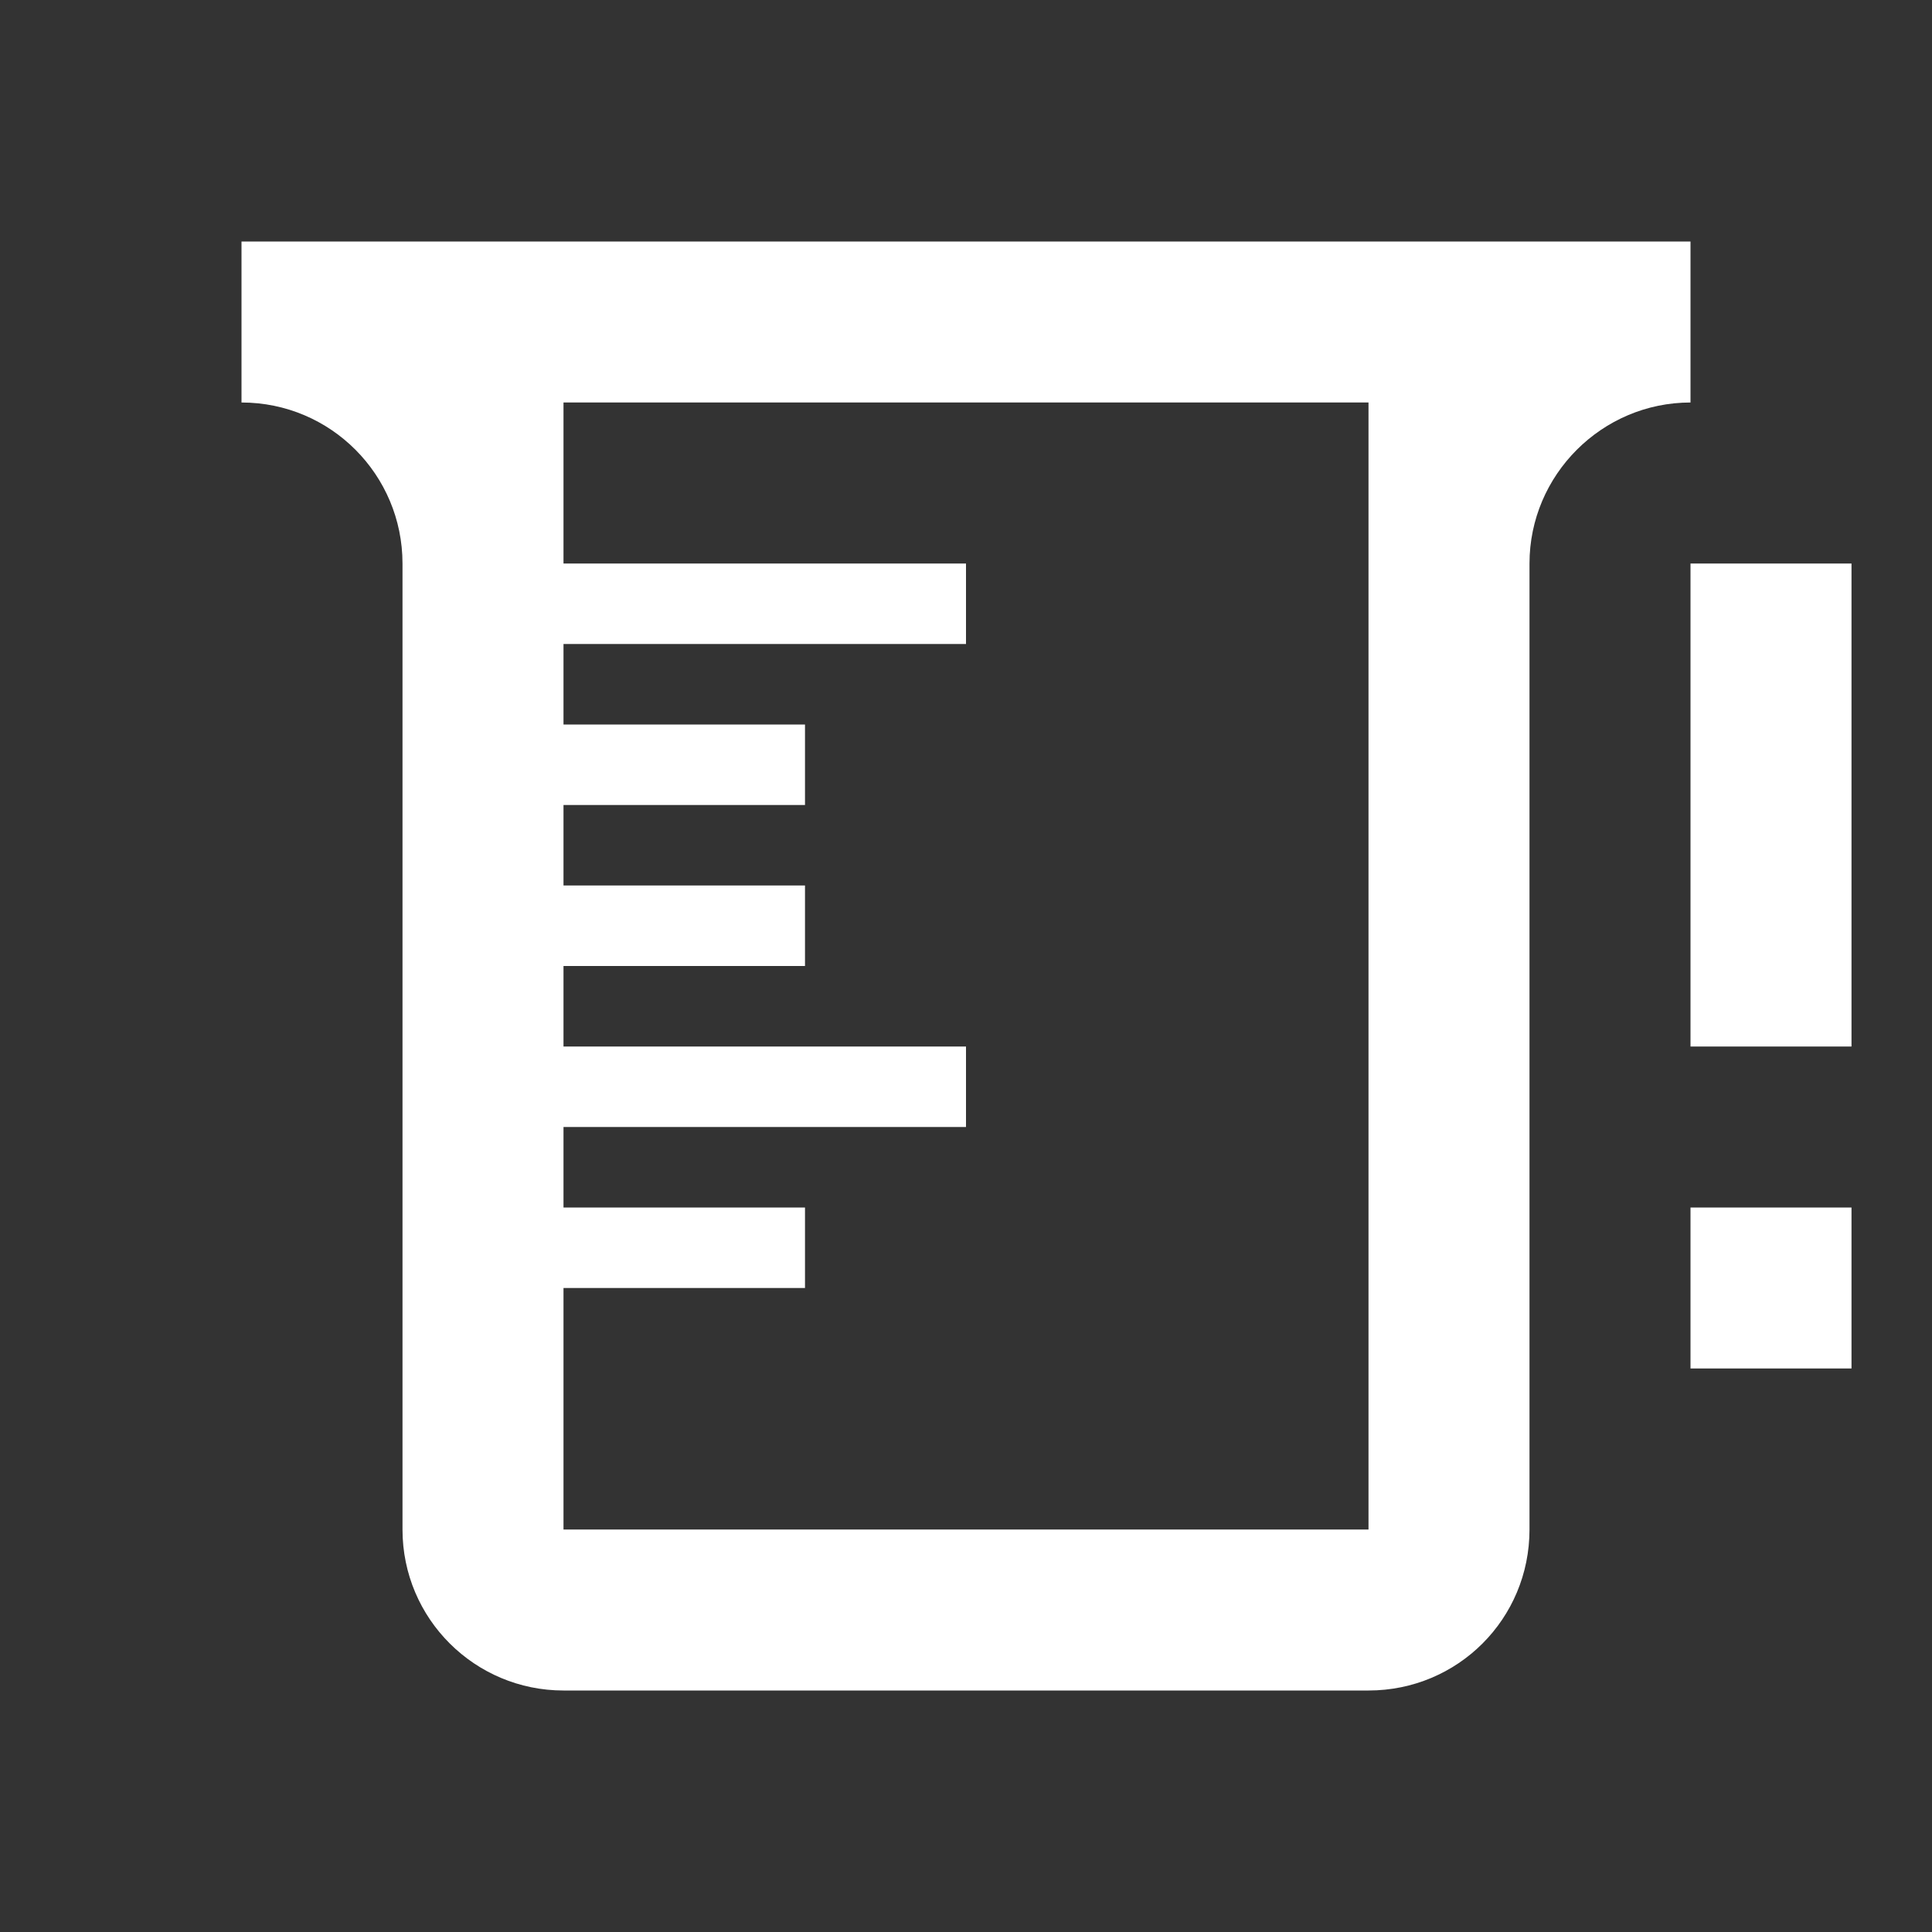 <svg xmlns="http://www.w3.org/2000/svg" fill="white" id="mdi-beaker-alert-outline" viewBox="0 0 24 24"><rect x="0" y="0" width="24" height="24" fill="#333333" stroke="none"/><path d="M3 3H21V5C19.9 5 19 5.9 19 7V19C19 20.11 18.11 21 17 21H7C5.9 21 5 20.11 5 19V7C5 5.9 4.11 5 3 5V3M7 5V7H12V8H7V9H10V10H7V11H10V12H7V13H12V14H7V15H10V16H7V19H17V5H7M21 13V7H23V13H21M21 17V15H23V17H21Z" /></svg>
